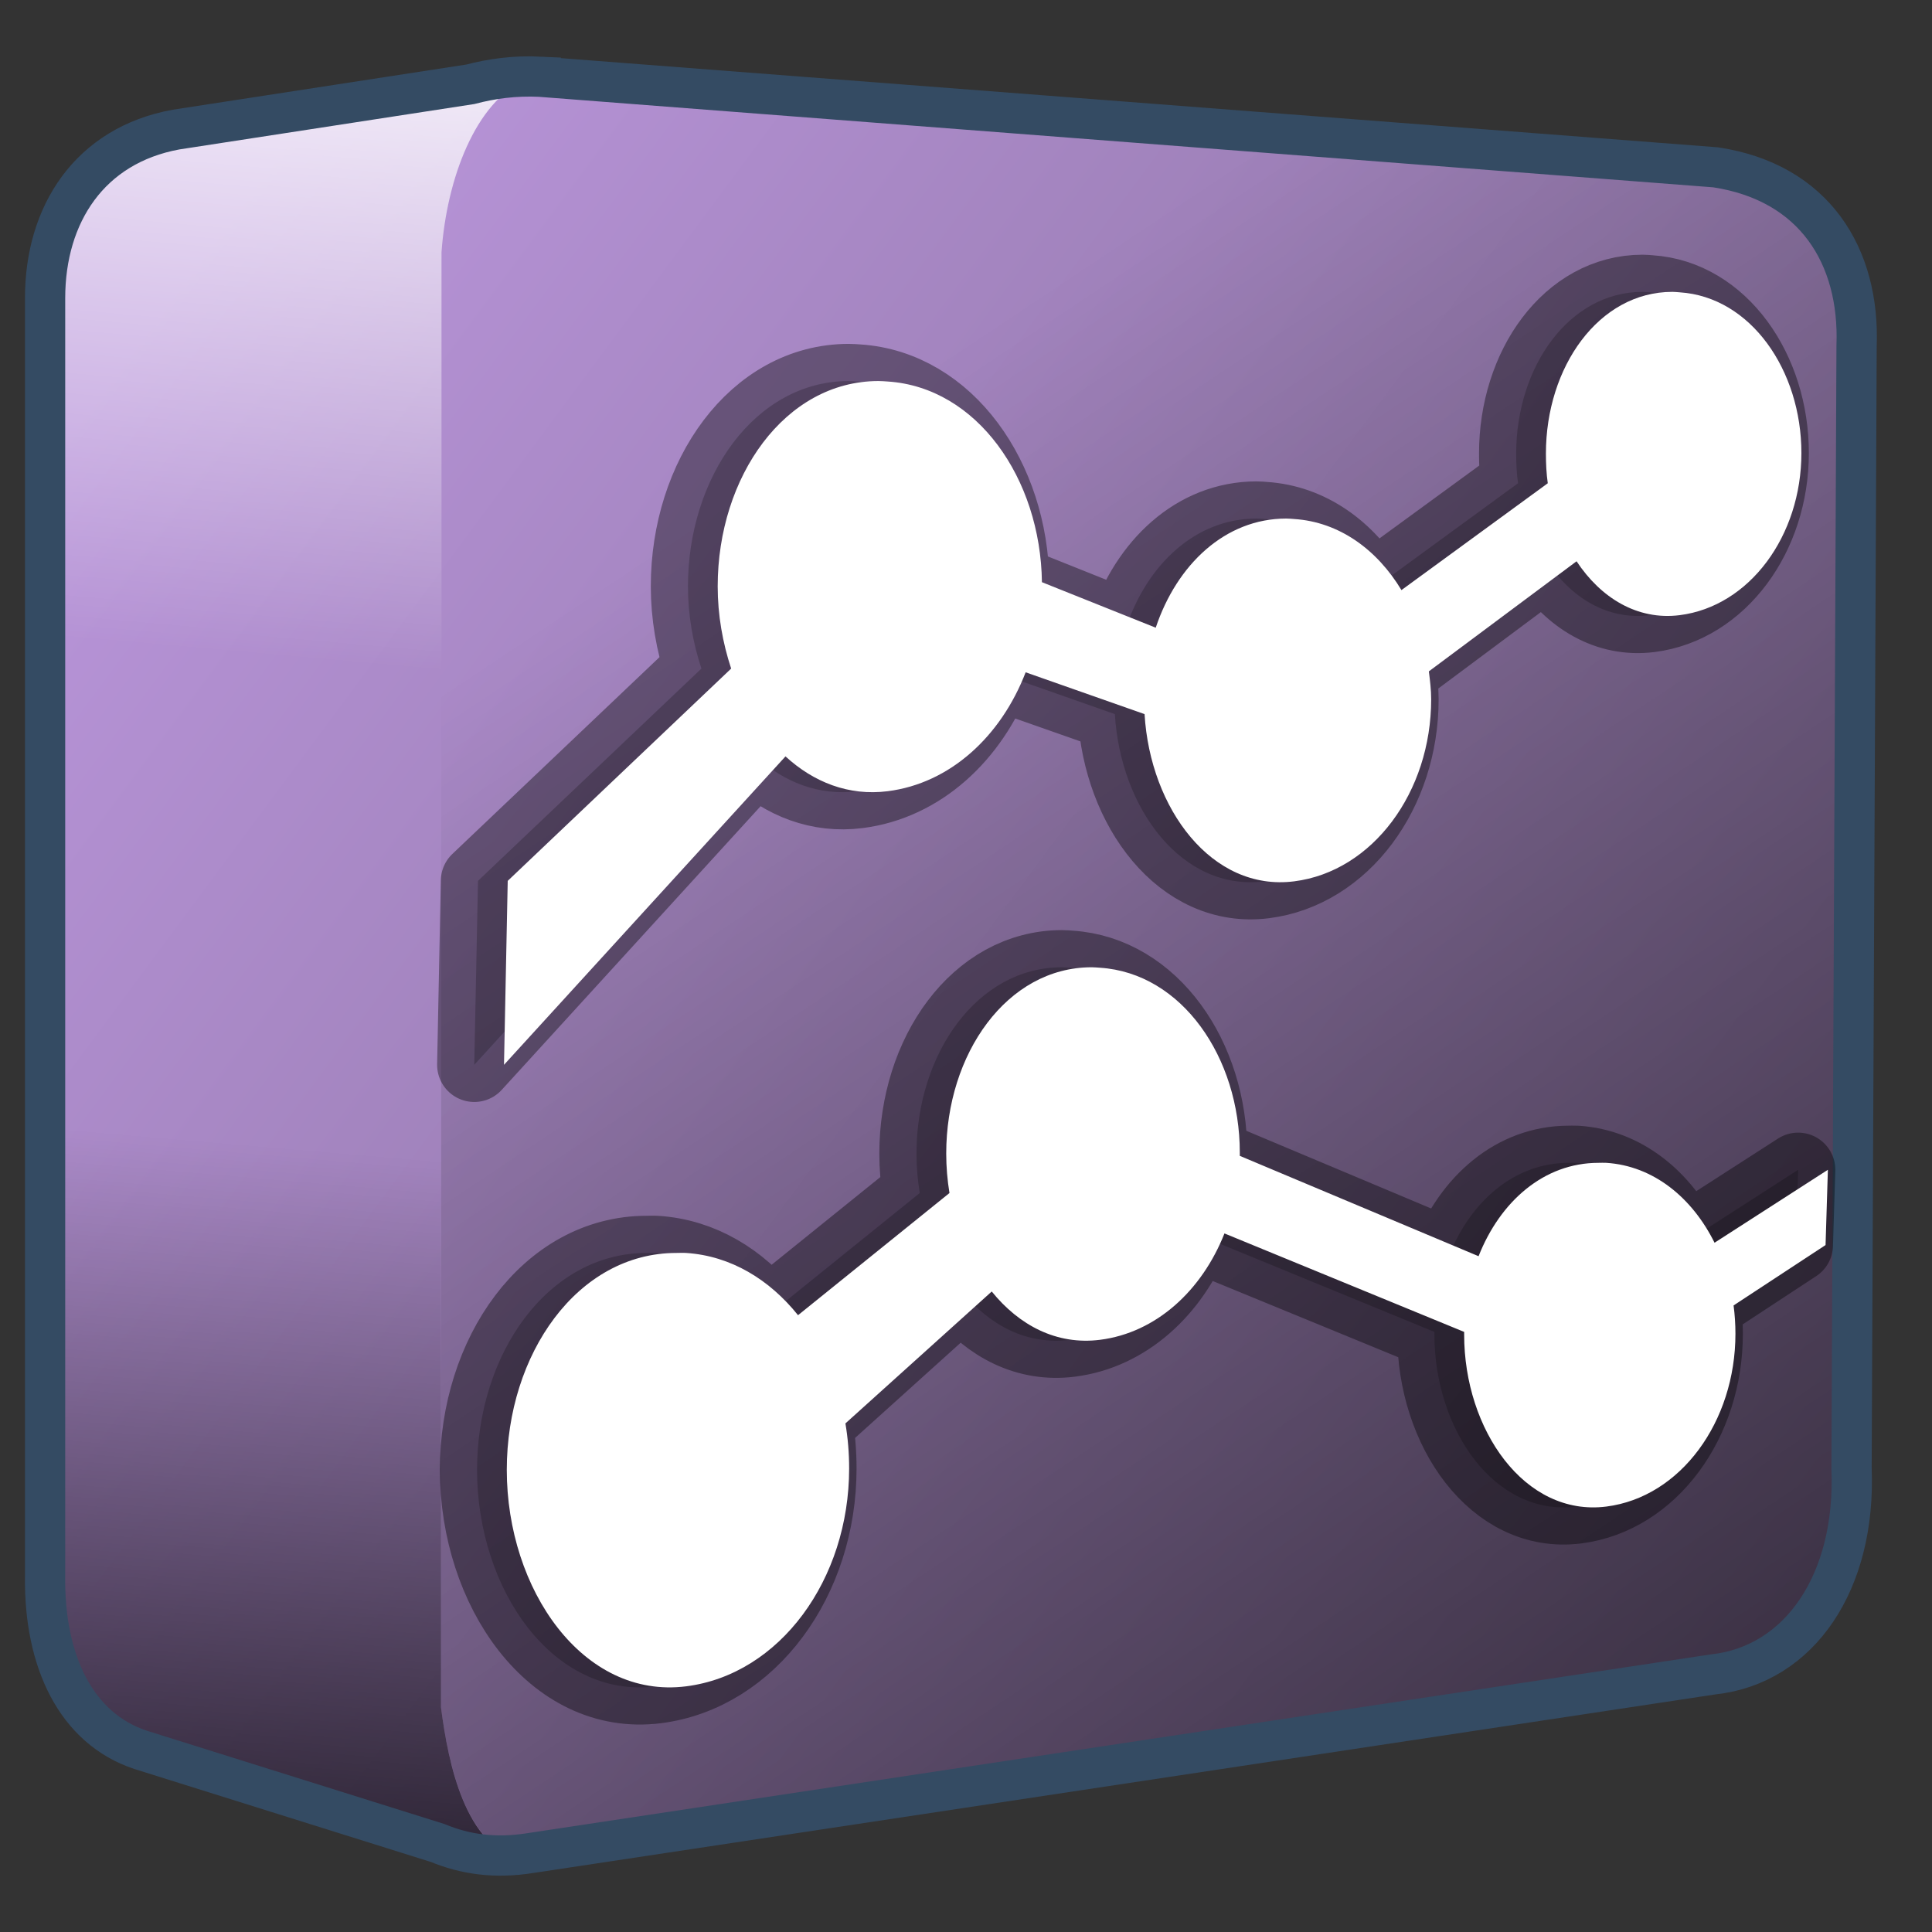 <?xml version="1.0" encoding="UTF-8" standalone="no"?>
<!-- Created with Inkscape (http://www.inkscape.org/) -->

<svg
   xmlns:dc="http://purl.org/dc/elements/1.1/"
   xmlns:cc="http://creativecommons.org/ns#"
   xmlns:rdf="http://www.w3.org/1999/02/22-rdf-syntax-ns#"
   xmlns:svg="http://www.w3.org/2000/svg"
   xmlns="http://www.w3.org/2000/svg"
   xmlns:xlink="http://www.w3.org/1999/xlink"
   xmlns:sodipodi="http://sodipodi.sourceforge.net/DTD/sodipodi-0.dtd"
   xmlns:inkscape="http://www.inkscape.org/namespaces/inkscape"
   width="128"
   height="128"
   id="svg6934"
   sodipodi:version="0.32"
   inkscape:version="0.48.3.1 r9886"
   version="1.0"
   sodipodi:docname="aaa-generic.svg"
   inkscape:output_extension="org.inkscape.output.svg.inkscape">
  <rect width="100%" height="100%" fill="#333333" stroke="none"/>
  <defs
     id="defs6936">
    <linearGradient
       id="linearGradient5344">
      <stop
         style="stop-color:#000000;stop-opacity:1;"
         offset="0"
         id="stop5346" />
      <stop
         style="stop-color:#000000;stop-opacity:0;"
         offset="1"
         id="stop5348" />
    </linearGradient>
    <linearGradient
       id="linearGradient5165-7-9-8-2">
      <stop
         id="stop5167-4-8-6-9"
         style="stop-color:#ffffff;stop-opacity:1"
         offset="0" />
      <stop
         id="stop5169-5-5-2-9"
         style="stop-color:#ffffff;stop-opacity:0"
         offset="1" />
    </linearGradient>
    <linearGradient
       inkscape:collect="always"
       xlink:href="#linearGradient5344"
       id="linearGradient3107"
       gradientUnits="userSpaceOnUse"
       gradientTransform="matrix(5.334,0,0,5.334,-1451.48,-5864.557)"
       x1="305.234"
       y1="1137.068"
       x2="283.351"
       y2="1104.202" />
    <linearGradient
       inkscape:collect="always"
       xlink:href="#linearGradient5165-7-9-8-2"
       id="linearGradient3092"
       gradientUnits="userSpaceOnUse"
       gradientTransform="translate(-40,140)"
       x1="22.934"
       y1="-144.768"
       x2="18.619"
       y2="-96.332" />
    <linearGradient
       inkscape:collect="always"
       xlink:href="#linearGradient5344"
       id="linearGradient3094"
       gradientUnits="userSpaceOnUse"
       gradientTransform="translate(-40,140)"
       x1="7.953"
       y1="2.242"
       x2="13.667"
       y2="-64.465" />
    <linearGradient
       id="linearGradient5316-39">
      <stop
         style="stop-color:#b995da;stop-opacity:1;"
         offset="0"
         id="stop5320-84" />
      <stop
         style="stop-color:#766287;stop-opacity:1;"
         offset="1"
         id="stop5322-5" />
    </linearGradient>
    <linearGradient
       gradientTransform="translate(0,-4.295418e-6)"
       y2="107.414"
       x2="117.487"
       y1="25.087"
       x1="6.596"
       gradientUnits="userSpaceOnUse"
       id="linearGradient3047"
       xlink:href="#linearGradient5316-39"
       inkscape:collect="always" />
  </defs>
  <sodipodi:namedview
     id="base"
     pagecolor="#ffffff"
     bordercolor="#666666"
     borderopacity="1.0"
     inkscape:pageopacity="0.0"
     inkscape:pageshadow="2"
     inkscape:zoom="1.4"
     inkscape:cx="12.376273"
     inkscape:cy="80.17198"
     inkscape:document-units="px"
     inkscape:current-layer="layer1"
     showgrid="false"
     inkscape:window-width="1366"
     inkscape:window-height="720"
     inkscape:window-x="0"
     inkscape:window-y="0"
     inkscape:window-maximized="1" />
  <g
     inkscape:label="Capa 1"
     inkscape:groupmode="layer"
     id="layer1">
    <path
       style="fill:url(#linearGradient3047);fill-opacity:1;fill-rule:evenodd;stroke:none"
       d="m 34.219,5.062 c -1.329,0.055 -2.551,0.28 -3.656,0.625 l -18.344,2.719 -0.5,0 0,0.188 C 6.003,9.643 3.062,14.186 3.062,19.75 l 0,84.688 c -0.07,5.652 2.05,10.095 6.312,11.5 l 18.969,5.938 c 0.021,0.01 0.042,0.021 0.062,0.031 1.893,0.909 4.164,1.232 6.781,0.812 l 78.281,-11.812 c 5.721,-0.62 9.467,-6.064 9.156,-13.625 l 0.406,-74.281 c 0.222,-5.965 -2.802,-10.976 -9.344,-11.969 L 35.844,5.094 c -0.556,-0.027 -1.103,-0.053 -1.625,-0.031 z"
       id="path30949"
       inkscape:connector-curvature="0" />
    <path
       style="fill:url(#linearGradient3107);fill-rule:evenodd;stroke:none"
       d="M 29.25,16.719 29.219,113.125 c 0.449,3.458 1.408,8.125 4.344,9.75 0.527,-0.023 1.067,-0.067 1.625,-0.156 l 78.281,-11.812 c 5.721,-0.62 9.467,-6.064 9.156,-13.625 l 0.406,-74.281 c 0.222,-5.965 -2.802,-10.976 -9.344,-11.969 L 37.678,5.234 c -3.971,-0.421 -8.416,4.781 -8.428,11.485 z M 30.156,122.5 c 0.648,0.172 1.315,0.326 2.031,0.375 z"
       id="path30953"
       inkscape:connector-curvature="0"
       sodipodi:nodetypes="ccccccccccccc" />
    <g
       id="g3087"
       transform="translate(40,0)">
      <path
         inkscape:connector-curvature="0"
         id="path3073"
         d="m -5.219,5.313 -22.562,3.094 -0.5,0 0,0.188 c -5.716,1.049 -8.656,5.592 -8.656,11.156 l 0,25 26.188,0 0,-28.031 c 0.347,-4.917 2.274,-9.964 5.531,-11.406 z"
         style="fill:url(#linearGradient3092);fill-rule:evenodd;stroke:none;display:inline" />
      <path
         inkscape:connector-curvature="0"
         id="path3081"
         d="m -36.938,68.406 0,36.031 c -0.07,5.652 2.05,10.095 6.312,11.5 l 17.656,6.031 7.5,1.312 c -3.711,-1.045 -4.817,-6.341 -5.312,-10.156 l 0,-44.719 -26.156,0 z"
         style="fill:url(#linearGradient3094);fill-rule:evenodd;stroke:none;display:inline" />
    </g>
    <path
       inkscape:connector-curvature="0"
       id="path30957"
       d="m 35.825,5.084 c -1.734,-0.085 -3.268,0.133 -4.667,0.501 L 11.655,8.586 C 5.94,9.635 2.987,14.19 2.987,19.754 l 0,84.678 c -0.07,5.652 2.072,10.097 6.334,11.502 l 19.669,6.167 c 1.792,0.74 3.775,1.051 6.168,0.667 l 78.344,-11.835 c 5.721,-0.619 9.478,-6.107 9.168,-13.668 l 0.333,-74.344 c 0.222,-5.965 -2.793,-10.842 -9.335,-11.835 L 35.825,5.086 z"
       style="fill:none;stroke:#344b63;stroke-width:2.667;stroke-linecap:butt;stroke-linejoin:miter;stroke-miterlimit:4;stroke-opacity:1;stroke-dasharray:none;display:inline"
       sodipodi:nodetypes="ccccccccccccc" />
    <path
       id="path3120"
       d="m 108.822,19.337 c -4.877,0.003 -8.371,4.984 -8.371,10.71 0,0.665 0.031,1.325 0.123,1.97 l -9.694,7.078 c -1.611,-2.676 -4.114,-4.514 -7.109,-4.709 -0.18,-0.012 -0.347,-0.031 -0.523,-0.031 -4.047,0.003 -7.246,3.043 -8.648,7.232 l -7.54,-3.016 c -0.087,-6.867 -4.306,-12.91 -10.217,-13.295 -0.203,-0.013 -0.416,-0.031 -0.616,-0.031 -6.189,0.004 -10.648,6.337 -10.648,13.603 0,1.899 0.329,3.74 0.892,5.447 L 31.668,58.36 31.422,70.547 50.072,50.112 c 1.854,1.702 4.175,2.637 6.771,2.308 4.148,-0.525 7.506,-3.644 9.14,-7.878 l 7.879,2.77 c 0.373,6.266 4.46,11.769 9.91,11.079 5.199,-0.658 9.079,-5.908 9.079,-12.064 0,-0.631 -0.077,-1.235 -0.154,-1.847 l 9.787,-7.294 c 1.594,2.415 4.017,3.926 6.832,3.57 4.63,-0.586 8.063,-5.259 8.063,-10.741 0,-5.482 -3.356,-10.342 -8.063,-10.648 -0.16,-0.01 -0.335,-0.031 -0.492,-0.031 z m -38.469,44.747 c -5.616,0.004 -9.633,5.748 -9.633,12.341 0,0.883 0.075,1.765 0.215,2.616 l -10.033,8.094 c -1.886,-2.353 -4.441,-3.93 -7.417,-4.124 -0.215,-0.014 -0.435,-1.37e-4 -0.646,0 -6.544,0.004 -11.233,6.69 -11.233,14.372 0,7.93 5.047,15.206 11.879,14.341 6.212,-0.786 10.802,-7.078 10.802,-14.434 0,-1.019 -0.081,-2.013 -0.246,-2.985 l 9.694,-8.74 c 1.809,2.238 4.298,3.564 7.171,3.201 3.725,-0.471 6.75,-3.262 8.248,-7.048 l 15.88,6.524 c -7.61e-4,0.061 0,0.123 0,0.185 0,6.284 4.003,12.072 9.417,11.387 4.923,-0.623 8.556,-5.62 8.556,-11.448 0,-0.635 -0.041,-1.264 -0.123,-1.877 l 6.094,-4.001 0.154,-4.986 -7.509,4.832 c -1.48,-2.978 -4.034,-5.089 -7.171,-5.293 -0.17,-0.011 -0.356,-1.09e-4 -0.523,0 -3.615,0.002 -6.512,2.563 -7.94,6.186 L 80.17,76.579 c 0.001,-0.072 0,-0.143 0,-0.215 0,-6.313 -3.843,-11.896 -9.263,-12.249 -0.184,-0.012 -0.373,-0.031 -0.554,-0.031 z"
       style="fill:#000000;fill-opacity:0.207;stroke:#000000;stroke-width:4.924;stroke-miterlimit:4;stroke-opacity:0.39;stroke-dasharray:none;stroke-linejoin:round;stroke-linecap:round"
       inkscape:connector-curvature="0" />
    <path
       style="fill:#ffffff;fill-opacity:1;stroke:none"
       d="m 110.792,19.337 c -4.877,0.003 -8.371,4.984 -8.371,10.71 0,0.665 0.031,1.325 0.123,1.97 l -9.694,7.078 c -1.611,-2.676 -4.114,-4.514 -7.109,-4.709 -0.18,-0.012 -0.347,-0.031 -0.523,-0.031 -4.047,0.003 -7.246,3.043 -8.648,7.232 l -7.54,-3.016 c -0.087,-6.867 -4.306,-12.91 -10.217,-13.295 -0.203,-0.013 -0.416,-0.031 -0.616,-0.031 -6.189,0.004 -10.648,6.337 -10.648,13.603 0,1.899 0.329,3.74 0.892,5.447 L 33.638,58.36 33.391,70.547 52.041,50.112 c 1.854,1.702 4.175,2.637 6.771,2.308 4.148,-0.525 7.506,-3.644 9.14,-7.878 l 7.878,2.77 c 0.373,6.266 4.46,11.769 9.91,11.079 5.199,-0.658 9.079,-5.908 9.079,-12.064 0,-0.631 -0.077,-1.235 -0.154,-1.847 l 9.787,-7.294 c 1.594,2.415 4.017,3.926 6.832,3.57 4.63,-0.586 8.063,-5.259 8.063,-10.741 0,-5.482 -3.356,-10.342 -8.063,-10.648 -0.16,-0.01 -0.335,-0.031 -0.492,-0.031 z m -38.469,44.747 c -5.616,0.004 -9.633,5.748 -9.633,12.341 0,0.883 0.075,1.765 0.215,2.616 l -10.033,8.094 c -1.886,-2.353 -4.441,-3.93 -7.417,-4.124 -0.215,-0.014 -0.435,-1.37e-4 -0.646,0 -6.544,0.004 -11.233,6.69 -11.233,14.372 0,7.93 5.047,15.206 11.879,14.341 6.212,-0.786 10.802,-7.078 10.802,-14.434 0,-1.019 -0.081,-2.013 -0.246,-2.985 l 9.694,-8.74 c 1.809,2.238 4.298,3.564 7.171,3.201 3.725,-0.471 6.75,-3.262 8.248,-7.048 l 15.88,6.524 c -7.61e-4,0.061 0,0.123 0,0.185 0,6.284 4.003,12.072 9.417,11.387 4.923,-0.623 8.556,-5.62 8.556,-11.448 0,-0.635 -0.041,-1.264 -0.123,-1.877 l 6.094,-4.001 0.154,-4.986 -7.509,4.832 c -1.48,-2.978 -4.034,-5.089 -7.171,-5.293 -0.17,-0.011 -0.356,-1.09e-4 -0.523,0 -3.615,0.002 -6.512,2.563 -7.94,6.186 L 82.14,76.579 c 0.001,-0.072 0,-0.143 0,-0.215 0,-6.313 -3.843,-11.896 -9.263,-12.249 -0.184,-0.012 -0.373,-0.031 -0.554,-0.031 z"
       id="path3101"
       inkscape:connector-curvature="0" />
  </g>
</svg>
